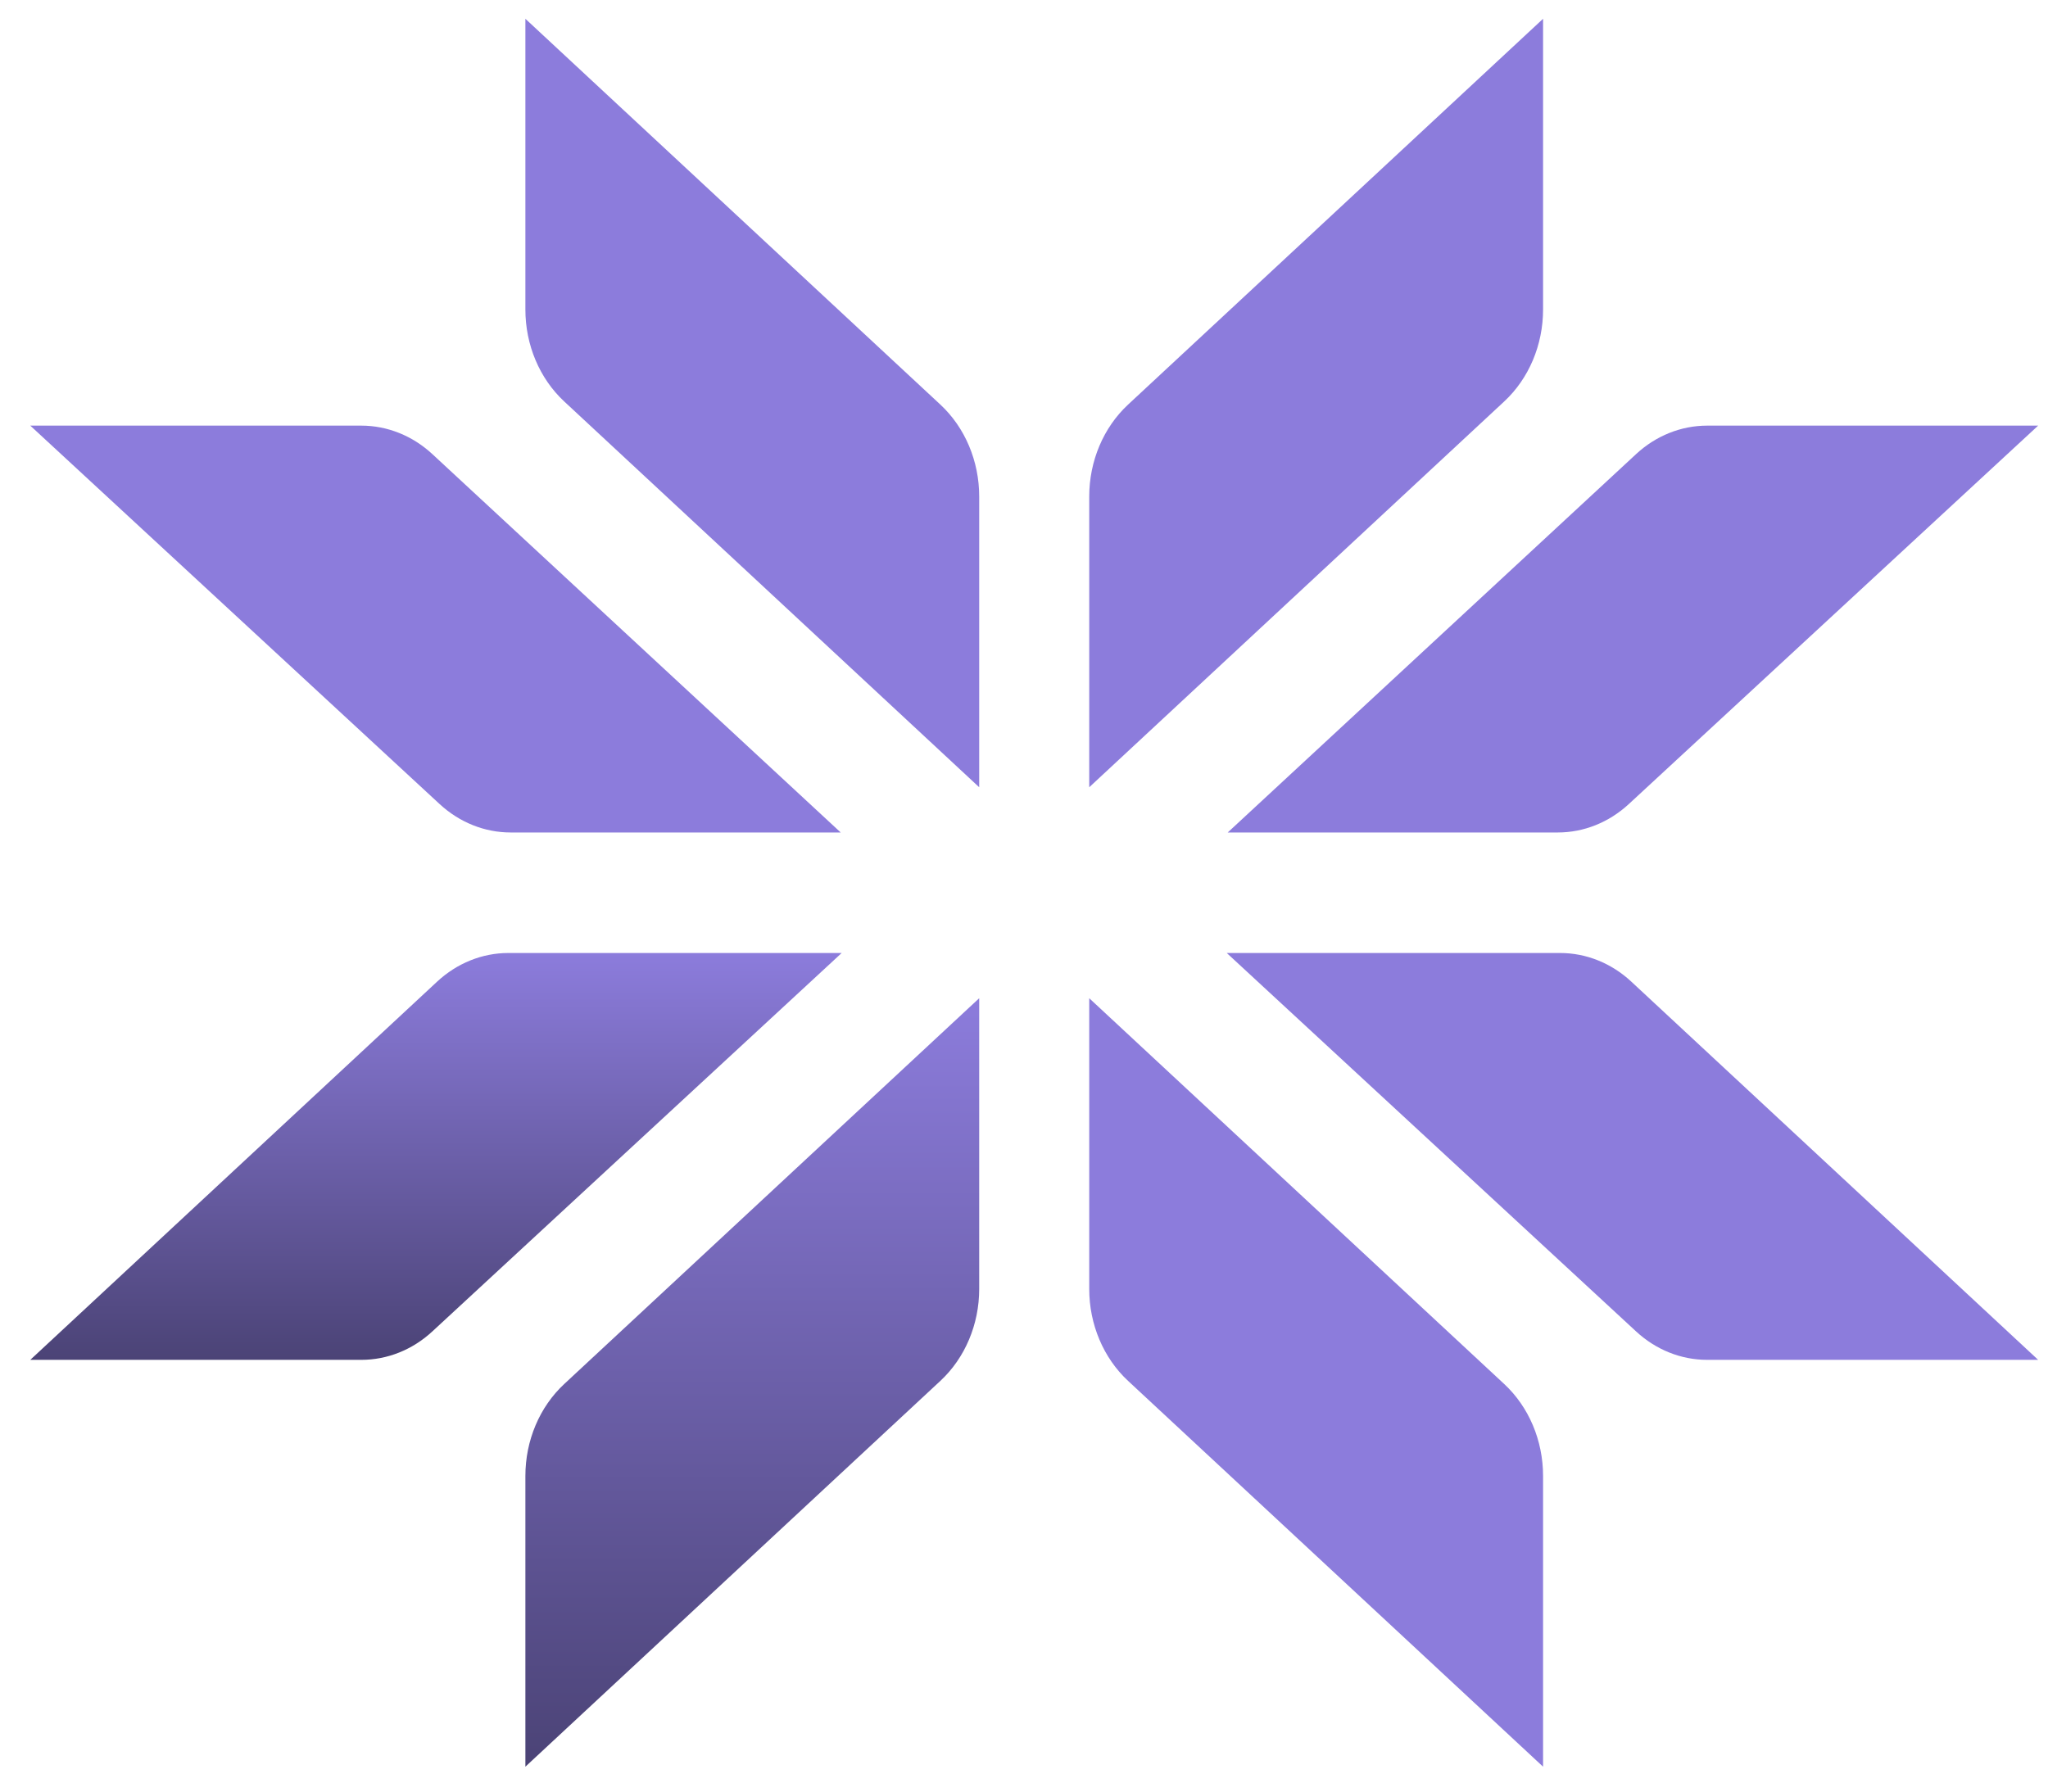 <svg width="80" height="70" viewBox="0 0 80 70" fill="none" xmlns="http://www.w3.org/2000/svg">
<path d="M20.523 0.734L36.733 15.808C37.696 16.703 38.25 18.016 38.25 19.399V30.759L22.04 15.686C21.077 14.791 20.523 13.478 20.523 12.094V0.734Z" fill="#8C7CDC"/>
<path d="M20.523 69.027L36.733 53.953C37.696 53.058 38.25 51.745 38.25 50.362V39.002L22.04 54.075C21.077 54.97 20.523 56.283 20.523 57.666V69.027Z" fill="url(#paint0_linear_15_80)"/>
<path d="M1.183 16.63L17.173 31.416C17.948 32.132 18.93 32.526 19.945 32.526H32.84L16.889 17.743C16.113 17.024 15.13 16.63 14.114 16.63H1.183Z" fill="#8C7CDC"/>
<path d="M1.183 53.131L17.075 38.354C17.852 37.632 18.837 37.235 19.855 37.235H32.878L16.888 52.021C16.113 52.738 15.131 53.131 14.117 53.131H1.183Z" fill="url(#paint1_linear_15_80)"/>
<path d="M60.276 0.734L44.065 15.808C43.103 16.703 42.548 18.016 42.548 19.399V30.759L58.758 15.686C59.721 14.791 60.276 13.478 60.276 12.094V0.734Z" fill="#8C7CDC"/>
<path d="M60.276 69.027L44.065 53.953C43.103 53.058 42.548 51.745 42.548 50.362V39.002L58.758 54.075C59.721 54.97 60.276 56.283 60.276 57.666V69.027Z" fill="#8C7CDC"/>
<path d="M79.615 16.63L63.625 31.416C62.85 32.132 61.868 32.526 60.853 32.526H47.958L63.909 17.743C64.684 17.024 65.668 16.63 66.684 16.63H79.615Z" fill="#8C7CDC"/>
<path d="M79.615 53.131L63.723 38.354C62.947 37.632 61.961 37.235 60.943 37.235H47.92L63.91 52.021C64.685 52.738 65.667 53.131 66.681 53.131H79.615Z" fill="#8C7CDC"/>
<defs>
<linearGradient id="paint0_linear_15_80" x1="29.386" y1="39.002" x2="29.386" y2="69.027" gradientUnits="userSpaceOnUse">
<stop stop-color="#8C7CDC"/>
<stop offset="1" stop-color="#4B4376"/>
</linearGradient>
<linearGradient id="paint1_linear_15_80" x1="17.031" y1="37.235" x2="17.031" y2="53.131" gradientUnits="userSpaceOnUse">
<stop stop-color="#8C7CDC"/>
<stop offset="1" stop-color="#4B4376"/>
</linearGradient>
</defs>
</svg>
